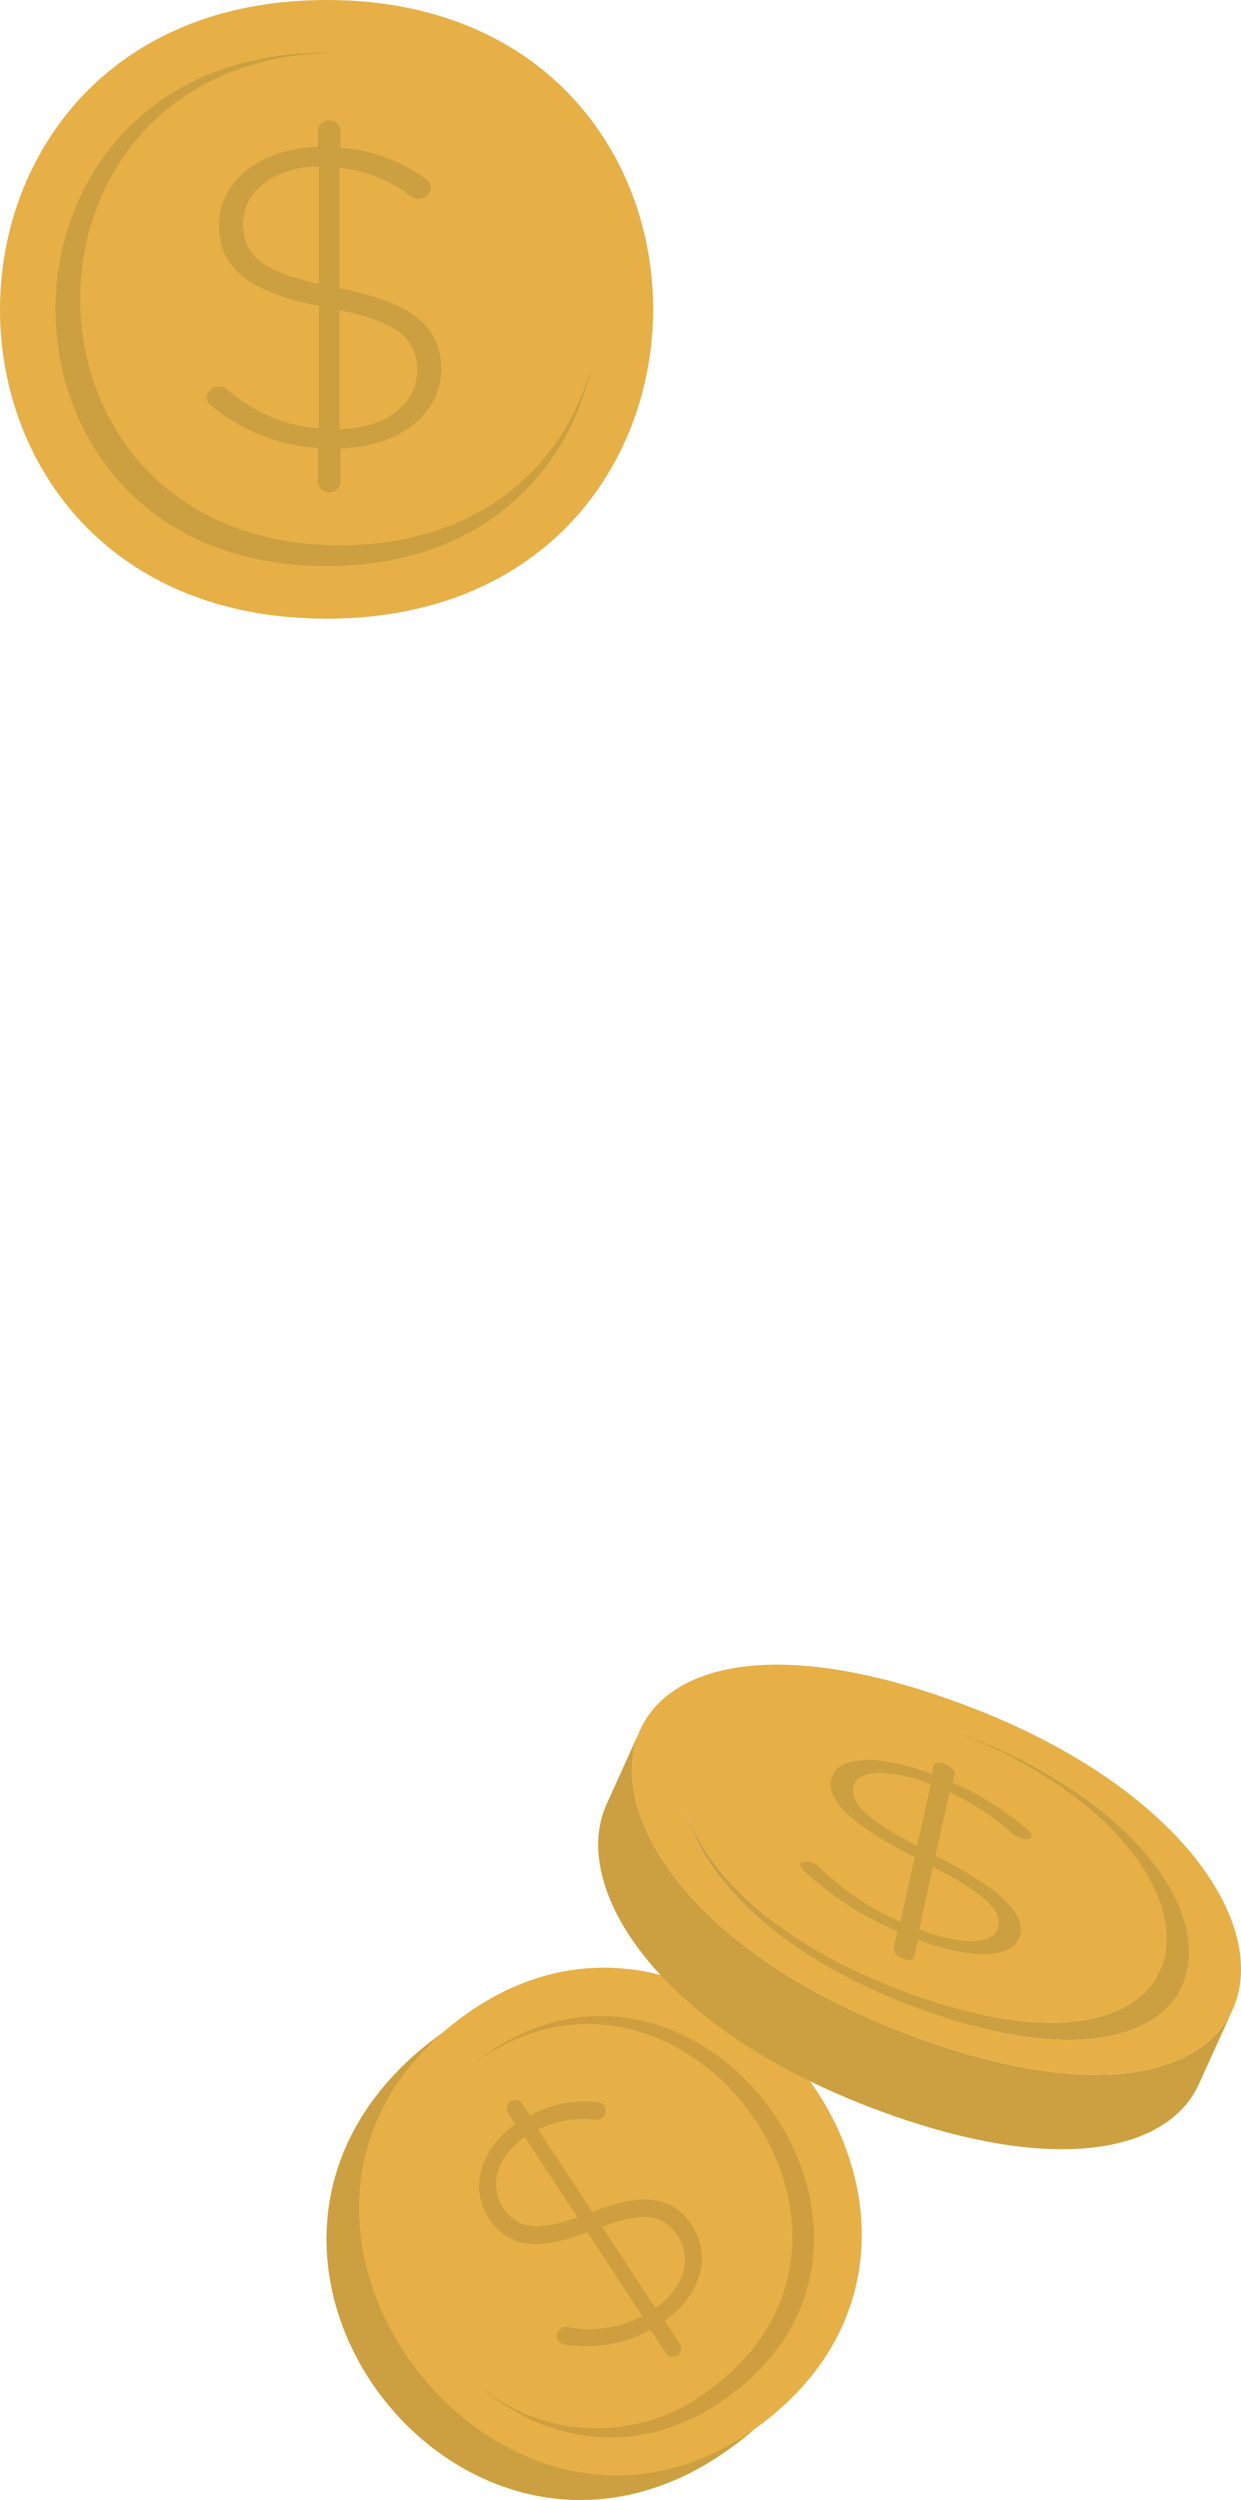 <svg xmlns="http://www.w3.org/2000/svg" xmlns:xlink="http://www.w3.org/1999/xlink" width="84.239" height="169.689" viewBox="0 0 84.239 169.689">
  <defs>
    <clipPath id="clip-path">
      <rect id="Rectángulo_357356" data-name="Rectángulo 357356" width="62.073" height="56.7" fill="none"/>
    </clipPath>
    <clipPath id="clip-path-3">
      <rect id="Rectángulo_357353" data-name="Rectángulo 357353" width="23.022" height="28.607" fill="none"/>
    </clipPath>
    <clipPath id="clip-path-4">
      <rect id="Rectángulo_357354" data-name="Rectángulo 357354" width="15.124" height="17.42" fill="none"/>
    </clipPath>
    <clipPath id="clip-path-5">
      <rect id="Rectángulo_357345" data-name="Rectángulo 357345" width="44.333" height="41.994" fill="none"/>
    </clipPath>
  </defs>
  <g id="Grupo_1022379" data-name="Grupo 1022379" transform="translate(12638.993 12014.708)">
    <g id="Grupo_1020467" data-name="Grupo 1020467" transform="translate(-12616.827 -11901.719)">
      <g id="Grupo_1020458" data-name="Grupo 1020458" clip-path="url(#clip-path)">
        <g id="Grupo_1020457" data-name="Grupo 1020457" transform="translate(0 0)">
          <g id="Grupo_1020456" data-name="Grupo 1020456" clip-path="url(#clip-path)">
            <path id="Trazado_748117" data-name="Trazado 748117" d="M6.941,28.653C-11.232,42.994,9.978,69.935,28.181,55.57,46.354,41.23,25.145,14.29,6.941,28.653" transform="translate(0 -2.964)" fill="#ffc727"/>
            <path id="Trazado_748118" data-name="Trazado 748118" d="M6.941,28.653C-11.232,42.994,9.978,69.935,28.181,55.57,46.354,41.23,25.145,14.29,6.941,28.653" transform="translate(0 -2.964)" fill="#cca040"/>
            <path id="Trazado_748119" data-name="Trazado 748119" d="M8.951,27.166c-17.32,13.667,3.891,40.607,21.24,26.917C47.51,40.417,26.3,13.477,8.951,27.166" transform="translate(-0.303 -2.823)" fill="#e6b046"/>
            <g id="Grupo_1020452" data-name="Grupo 1020452" transform="translate(10.07 23.848)" opacity="0.1">
              <g id="Grupo_1020451" data-name="Grupo 1020451">
                <g id="Grupo_1020450" data-name="Grupo 1020450" clip-path="url(#clip-path-3)">
                  <path id="Trazado_748120" data-name="Trazado 748120" d="M11.566,52.087c4.5,3.992,11.156,5.37,17.348.681C43.534,41.7,26.332,19.026,11.734,30.08c-.1.072-.191.144-.282.222C25.4,20.175,41.6,41.711,27.661,52.268a12.53,12.53,0,0,1-16.094-.181" transform="translate(-11.452 -27.12)"/>
                </g>
              </g>
            </g>
            <g id="Grupo_1020455" data-name="Grupo 1020455" transform="translate(10.359 29.558)" opacity="0.1">
              <g id="Grupo_1020454" data-name="Grupo 1020454">
                <g id="Grupo_1020453" data-name="Grupo 1020453" clip-path="url(#clip-path-4)">
                  <path id="Trazado_748121" data-name="Trazado 748121" d="M13.914,33.706a.58.58,0,0,1,.792.164l.525.8a7.793,7.793,0,0,1,4.469-.936.668.668,0,0,1,.581.276.612.612,0,0,1-.193.839.579.579,0,0,1-.451.1,6.809,6.809,0,0,0-3.844.669L19.463,41.2c3.452-1.354,5.476-1.055,6.76.9,1.389,2.115.6,4.776-1.845,6.495L25.4,50.15a.573.573,0,0,1-.958.629L23.407,49.2a8.977,8.977,0,0,1-5.76,1.013.6.6,0,0,1-.324-1.1.606.606,0,0,1,.451-.1,7.709,7.709,0,0,0,5.083-.74l-3.734-5.686C15.7,43.9,13.74,43.615,12.43,41.62c-1.323-2.015-.577-4.7,1.818-6.363l-.5-.759a.58.58,0,0,1,.164-.793m4.541,7.87-3.578-5.447c-1.908,1.311-2.426,3.306-1.482,4.743.891,1.357,2.08,1.775,5.06.7m1.677.64,3.616,5.506c1.971-1.351,2.506-3.36,1.511-4.876-.9-1.376-2.153-1.756-5.126-.63" transform="translate(-11.781 -33.615)"/>
                </g>
              </g>
            </g>
            <path id="Trazado_748122" data-name="Trazado 748122" d="M45.36,9.991c-.152-.055-.3-.113-.448-.156L47.2,4.78c.146.044.3.1.448.156.354.127.7.256,1.043.387a34.415,34.415,0,0,1,9.747,5.522q-1.145,2.527-2.29,5.054A34.415,34.415,0,0,0,46.4,10.378q-.513-.2-1.043-.387" transform="translate(-5.42 -0.576)" fill="#ffc727"/>
            <path id="Trazado_748123" data-name="Trazado 748123" d="M62.757,28.26c1.378-3.043-.259-7.508-5.065-11.529q1.145-2.527,2.289-5.054c4.806,4.021,6.443,8.485,5.064,11.528-.686,1.517-1.6,3.539-2.288,5.055" transform="translate(-6.962 -1.409)" fill="#ffc727"/>
            <path id="Trazado_748124" data-name="Trazado 748124" d="M62,21.357l-2.288,5.055C61.7,22.015,57.13,14.53,45.5,10.056c-.193-.075-.389-.149-.585-.221L47.2,4.781c.2.072.392.146.585.22C59.419,9.476,63.988,16.96,62,21.357" transform="translate(-5.42 -0.577)" fill="#ffc727"/>
            <path id="Trazado_748125" data-name="Trazado 748125" d="M45.164,12.723l-.011,0,2.289-5.054.011,0c-.686,1.517-1.6,3.538-2.288,5.055" transform="translate(-5.449 -0.925)" fill="#ffc727"/>
            <path id="Trazado_748126" data-name="Trazado 748126" d="M48.088,8.318,45.8,13.372c.044-.2-.249-.5-.634-.649l2.289-5.055c.384.152.678.451.633.65" transform="translate(-5.451 -0.925)" fill="#ffc727"/>
            <path id="Trazado_748127" data-name="Trazado 748127" d="M46.414,8.348,44.126,13.4l.13-.58,2.288-5.055Z" transform="translate(-5.325 -0.937)" fill="#ffc727"/>
            <path id="Trazado_748128" data-name="Trazado 748128" d="M45.049,12.706c-.361-.136-.688-.111-.761.052L46.576,7.7c.074-.163.4-.188.761-.053q-1.144,2.528-2.288,5.055" transform="translate(-5.345 -0.912)" fill="#ffc727"/>
            <path id="Trazado_748129" data-name="Trazado 748129" d="M44.286,12.777l2.288-5.055a.215.215,0,0,0-.012.04l-2.288,5.054a.189.189,0,0,1,.012-.04" transform="translate(-5.343 -0.932)" fill="#ffc727"/>
            <path id="Trazado_748130" data-name="Trazado 748130" d="M48.021,9.015,45.733,14.07l.135-.608,2.288-5.054Z" transform="translate(-5.519 -1.014)" fill="#ffc727"/>
            <path id="Trazado_748131" data-name="Trazado 748131" d="M43.688,13.364A14.963,14.963,0,0,0,40.5,12.5Q41.646,9.977,42.79,7.45a14.929,14.929,0,0,1,3.186.859c-.686,1.517-1.6,3.538-2.288,5.055" transform="translate(-4.888 -0.899)" fill="#ffc727"/>
            <path id="Trazado_748132" data-name="Trazado 748132" d="M40.642,12.077l2.1-4.635.044.006L40.5,12.5l-.044-.006c.006-.015.015-.035.022-.049L40.5,12.4l.047-.1.1-.216" transform="translate(-4.882 -0.898)" fill="#ffc727"/>
            <path id="Trazado_748133" data-name="Trazado 748133" d="M53.051,12.251l-2.288,5.055a19.45,19.45,0,0,0-5.031-3.153L48.021,9.1a19.453,19.453,0,0,1,5.03,3.153" transform="translate(-5.519 -1.098)" fill="#ffc727"/>
            <path id="Trazado_748134" data-name="Trazado 748134" d="M51.787,18.253c.037-.151-.091-.3-.335-.514l2.289-5.055c.244.213.371.363.335.514q-1.144,2.528-2.289,5.055" transform="translate(-6.209 -1.53)" fill="#ffc727"/>
            <path id="Trazado_748135" data-name="Trazado 748135" d="M51.82,18.36a.166.166,0,0,0,.012-.037l2.288-5.054a.2.2,0,0,1-.012.037L51.82,18.36" transform="translate(-6.254 -1.601)" fill="#ffc727"/>
            <path id="Trazado_748136" data-name="Trazado 748136" d="M52,12.62l-2.288,5.055a16.749,16.749,0,0,0-4.223-2.745l2.289-5.055A16.792,16.792,0,0,1,52,12.62" transform="translate(-5.49 -1.191)" fill="#ffc727"/>
            <path id="Trazado_748137" data-name="Trazado 748137" d="M53.923,13.272l-2.288,5.055c-.081.178-.437.2-.821.048a1.452,1.452,0,0,1-.523-.324L52.58,13a1.43,1.43,0,0,0,.522.324c.384.149.74.13.821-.048" transform="translate(-6.069 -1.568)" fill="#ffc727"/>
            <path id="Trazado_748138" data-name="Trazado 748138" d="M40.086,12.486a5.374,5.374,0,0,0-2.659.17q1.144-2.527,2.288-5.055a5.375,5.375,0,0,1,2.659-.17q-1.144,2.528-2.288,5.055" transform="translate(-4.517 -0.887)" fill="#ffc727"/>
            <path id="Trazado_748139" data-name="Trazado 748139" d="M37.451,12.613,39.7,7.64l.012-.005q-1.144,2.528-2.289,5.055l-.012.005.038-.083" transform="translate(-4.515 -0.921)" fill="#ffc727"/>
            <path id="Trazado_748140" data-name="Trazado 748140" d="M38.164,14.148l2.288-5.055c.423-.933,2.436-1,5.152.042L43.316,14.19c-2.717-1.041-4.729-.976-5.152-.042" transform="translate(-4.606 -1.01)" fill="#ffc727"/>
            <path id="Trazado_748141" data-name="Trazado 748141" d="M37.3,12.7a1.507,1.507,0,0,0-.842.75l2.288-5.055a1.516,1.516,0,0,1,.842-.75l-1.462,3.232-.8,1.762c-.01.02-.011.045-.028.062" transform="translate(-4.399 -0.922)" fill="#ffc727"/>
            <path id="Trazado_748142" data-name="Trazado 748142" d="M45.9,9.135l-.925,4.174c-3.715-1.983-4.516-3-4.286-4.038.242-1.1,2.33-1.24,5.211-.136" transform="translate(-4.907 -1.01)" fill="#ffc727"/>
            <path id="Trazado_748143" data-name="Trazado 748143" d="M45.259,13.414l-2.288,5.055.925-4.175,2.288-5.054Z" transform="translate(-5.186 -1.115)" fill="#ffc727"/>
            <path id="Trazado_748144" data-name="Trazado 748144" d="M38.151,14.246l2.288-5.055a.923.923,0,0,0-.059.179c-.23,1.04.571,2.056,4.286,4.039l-2.288,5.054c-3.715-1.983-4.516-3-4.286-4.038a.923.923,0,0,1,.059-.179" transform="translate(-4.593 -1.109)" fill="#ffc727"/>
            <path id="Trazado_748145" data-name="Trazado 748145" d="M46.7,14.156l-2.288,5.055.944-4.281,2.288-5.054Z" transform="translate(-5.36 -1.191)" fill="#ffc727"/>
            <path id="Trazado_748146" data-name="Trazado 748146" d="M48.8,22.536A23.489,23.489,0,0,0,44.415,19.8L46.7,14.744a23.493,23.493,0,0,1,4.383,2.736q-1.144,2.528-2.288,5.055" transform="translate(-5.36 -1.779)" fill="#ffc727"/>
            <path id="Trazado_748147" data-name="Trazado 748147" d="M36.438,13.548l2.288-5.055a1.274,1.274,0,0,0-.084.255c-.336,1.528,1.31,3.1,5.646,5.357L42,19.159c-4.336-2.26-5.983-3.828-5.646-5.357a1.266,1.266,0,0,1,.084-.254" transform="translate(-4.382 -1.025)" fill="#ffc727"/>
            <path id="Trazado_748148" data-name="Trazado 748148" d="M49.507,23.005c-.035-.032-.071-.062-.108-.094l2.288-5.055.108.094q-1.144,2.528-2.288,5.055" transform="translate(-5.961 -2.155)" fill="#ffc727"/>
            <path id="Trazado_748149" data-name="Trazado 748149" d="M50.487,20.885q.661-1.46,1.323-2.921a5.369,5.369,0,0,1,.907,1l-2.289,5.055a5.256,5.256,0,0,0-.908-1q.485-1.067.966-2.134" transform="translate(-5.976 -2.168)" fill="#ffc727"/>
            <path id="Trazado_748150" data-name="Trazado 748150" d="M50.922,19.7l-2.288,5.055c.233-1.057-.667-2.109-4.418-4.072L46.5,15.629c3.751,1.964,4.651,3.016,4.417,4.072" transform="translate(-5.336 -1.886)" fill="#ffc727"/>
            <path id="Trazado_748151" data-name="Trazado 748151" d="M50.555,24.161q1.144-2.527,2.288-5.055a1.962,1.962,0,0,1,.364,1.549,1.341,1.341,0,0,1-.09.271l-2.289,5.055a1.441,1.441,0,0,0,.091-.271,1.967,1.967,0,0,0-.364-1.549" transform="translate(-6.101 -2.305)" fill="#ffc727"/>
            <path id="Trazado_748152" data-name="Trazado 748152" d="M51.456,20.45l-2.289,5.055a1,1,0,0,0,.063-.19l2.289-5.055a.963.963,0,0,1-.063.19" transform="translate(-5.933 -2.445)" fill="#ffc727"/>
            <path id="Trazado_748153" data-name="Trazado 748153" d="M37.689,15.613,35.4,20.669a1.494,1.494,0,0,0-.507-.318L37.181,15.3a1.5,1.5,0,0,1,.508.318" transform="translate(-4.211 -1.845)" fill="#ffc727"/>
            <path id="Trazado_748154" data-name="Trazado 748154" d="M34.781,20.337c-.371-.142-.738-.112-.815.057l2.289-5.053c.076-.17.44-.2.809-.061q-1.138,2.515-2.277,5.031,1.138-2.517,2.277-5.031l.005,0c-.686,1.518-1.6,3.539-2.288,5.055" transform="translate(-4.099 -1.833)" fill="#ffc727"/>
            <path id="Trazado_748155" data-name="Trazado 748155" d="M50.731,20.471l-2.289,5.055c-.443.98-2.486,1.032-5.279-.038l2.288-5.054c2.794,1.07,4.836,1.017,5.28.037" transform="translate(-5.209 -2.466)" fill="#ffc727"/>
            <path id="Trazado_748156" data-name="Trazado 748156" d="M45.451,19.854l-2.288,5.055.926-4.225,2.288-5.054Z" transform="translate(-5.209 -1.886)" fill="#ffc727"/>
            <path id="Trazado_748157" data-name="Trazado 748157" d="M43.97,19.233l-2.288,5.055.966-4.358,2.288-5.054Z" transform="translate(-5.03 -1.795)" fill="#ffc727"/>
            <path id="Trazado_748158" data-name="Trazado 748158" d="M43.22,19.326l-2.288,5.055a18.368,18.368,0,0,1-5.461-3.67l2.288-5.055a18.379,18.379,0,0,0,5.461,3.67" transform="translate(-4.281 -1.889)" fill="#ffc727"/>
            <path id="Trazado_748159" data-name="Trazado 748159" d="M52.212,21.176,49.924,26.23c-.615,1.358-3.374,1.373-6.871.055l2.289-5.055c3.5,1.317,6.255,1.3,6.87-.055" transform="translate(-5.196 -2.555)" fill="#ffc727"/>
            <path id="Trazado_748160" data-name="Trazado 748160" d="M33.964,20.415l2.288-5.055a.146.146,0,0,0-.01.032c-.034.14.07.277.257.45a21.831,21.831,0,0,0,6.328,4.113L40.538,25.01A21.812,21.812,0,0,1,34.211,20.9c-.186-.174-.291-.311-.258-.45a.167.167,0,0,1,.011-.032" transform="translate(-4.097 -1.853)" fill="#ffc727"/>
            <path id="Trazado_748161" data-name="Trazado 748161" d="M45.047,22.433l-2.288,5.055.259-1.195,2.288-5.055Z" transform="translate(-5.16 -2.563)" fill="#ffc727"/>
            <path id="Trazado_748162" data-name="Trazado 748162" d="M45.034,22.63l-2.289,5.055a.157.157,0,0,0,.011-.034L45.045,22.6a.214.214,0,0,1-.011.033" transform="translate(-5.158 -2.727)" fill="#ffc727"/>
            <path id="Trazado_748163" data-name="Trazado 748163" d="M43.433,21.8l-2.288,5.055.261-1.211L43.7,20.585Z" transform="translate(-4.965 -2.484)" fill="#ffc727"/>
            <path id="Trazado_748164" data-name="Trazado 748164" d="M44.927,22.635,42.638,27.69c-.076.169-.419.193-.781.055l2.288-5.055c.362.14.705.114.782-.055" transform="translate(-5.051 -2.731)" fill="#ffc727"/>
            <path id="Trazado_748165" data-name="Trazado 748165" d="M44.058,22.608,41.77,27.663c-.385-.153-.671-.448-.626-.647l2.288-5.055c-.044.2.241.5.626.647" transform="translate(-4.965 -2.65)" fill="#ffc727"/>
            <path id="Trazado_748166" data-name="Trazado 748166" d="M64.037,24.018l-2.288,5.055c-1.979,4.371-9.119,6.313-21.1,2.031-.426-.152-.846-.308-1.257-.466-14.617-5.623-20.356-15.026-17.855-20.55l2.288-5.055c-2.5,5.524,3.239,14.927,17.856,20.55.411.158.831.314,1.256.466,11.983,4.282,19.123,2.34,21.1-2.031" transform="translate(-2.531 -0.607)" fill="#cca040"/>
            <path id="Trazado_748167" data-name="Trazado 748167" d="M46.494,2.862C72.679,12.934,70.375,35.134,43.25,25.441c-.426-.152-.846-.308-1.257-.466C15.808,14.9,18.113-7.3,45.238,2.4c.425.152.846.309,1.256.466M43.422,23.481c22.5,8.044,24.415-10.379,2.694-18.736-.342-.131-.689-.26-1.043-.386-.15-.055-.3-.113-.448-.157.2.073.392.147.585.221,20.843,8.016,19.011,25.693-2.592,17.97-.337-.12-.669-.244-.995-.369C33.348,18.842,28.636,14.132,27.334,10.1c1.08,4.323,6.022,9.522,15.035,12.989.346.133.7.263,1.053.39M35.815,13.449c-.392-.151-.782-.108-.825.089-.034.139.07.276.257.45A21.836,21.836,0,0,0,41.573,18.1l-.261,1.211c-.045.2.241.494.626.646s.748.111.792-.088l.259-1.195c3.717,1.4,6.6,1.3,6.96-.325.332-1.5-1.371-3.121-5.762-5.385l.944-4.281a16.792,16.792,0,0,1,4.222,2.745,1.412,1.412,0,0,0,.508.318c.424.164.8.132.849-.08.035-.151-.091-.3-.336-.514A19.459,19.459,0,0,0,45.346,8l.135-.608c.045-.2-.249-.5-.633-.65s-.748-.112-.784.088l-.13.579c-3.623-1.381-6.49-1.231-6.829.313s1.31,3.1,5.646,5.357l-.965,4.358a18.361,18.361,0,0,1-5.462-3.67,1.5,1.5,0,0,0-.508-.318" transform="translate(-2.844 0)" fill="#e6b046"/>
            <path id="Trazado_748168" data-name="Trazado 748168" d="M51.109,19.7c-.26,1.161-2.379,1.288-5.343.153l.926-4.225c3.751,1.964,4.651,3.016,4.417,4.072" transform="translate(-5.523 -1.886)" fill="#ffc727"/>
            <path id="Trazado_748169" data-name="Trazado 748169" d="M45.754,13.851c4.391,2.265,6.094,3.884,5.762,5.385-.361,1.621-3.244,1.726-6.96.326L44.3,20.757c-.044.2-.407.237-.792.088s-.671-.448-.626-.647l.262-1.21a21.831,21.831,0,0,1-6.328-4.113c-.186-.173-.291-.31-.257-.45.043-.2.432-.24.812-.093a1.546,1.546,0,0,1,.521.323,18.368,18.368,0,0,0,5.461,3.67l.966-4.357c-4.336-2.26-5.983-3.829-5.646-5.357.339-1.545,3.206-1.694,6.828-.313l.131-.58c.036-.2.391-.238.771-.092.4.157.691.456.646.655l-.135.608a19.459,19.459,0,0,1,5.031,3.153c.244.212.37.362.335.514-.047.212-.425.243-.834.085a1.452,1.452,0,0,1-.523-.324A16.792,16.792,0,0,0,46.7,9.57ZM50,18.7c.234-1.056-.666-2.109-4.417-4.072l-.926,4.225C47.616,19.99,49.735,19.862,50,18.7m-5.512-5.517.925-4.174c-2.881-1.1-4.969-.965-5.211.135-.23,1.041.571,2.056,4.286,4.039" transform="translate(-4.411 -0.887)" fill="#cca040"/>
            <path id="Trazado_748170" data-name="Trazado 748170" d="M50.491,18.825c.234-1.056-.666-2.109-4.417-4.072l-.926,4.225c2.963,1.135,5.082,1.007,5.343-.153M44.98,13.309,45.9,9.134c-2.881-1.1-4.969-.965-5.211.135-.23,1.041.571,2.056,4.286,4.039" transform="translate(-4.907 -1.01)" fill="#e6b046"/>
            <path id="Trazado_748171" data-name="Trazado 748171" d="M46.632,5.323c21.721,8.356,19.808,26.78-2.694,18.736-.358-.128-.708-.258-1.053-.39C33.872,20.2,28.93,15,27.85,10.678c1.3,4.03,6.015,8.74,14.289,11.923.325.126.658.249.995.369,21.6,7.723,23.434-9.954,2.592-17.97-.193-.075-.389-.149-.585-.221.146.043.3.1.448.156.354.127.7.255,1.043.387" transform="translate(-3.361 -0.576)" fill="#cca040"/>
          </g>
        </g>
      </g>
    </g>
    <g id="Grupo_1020468" data-name="Grupo 1020468" transform="translate(-12638.993 -12014.708)">
      <g id="Grupo_1020423" data-name="Grupo 1020423" transform="translate(0 0)" clip-path="url(#clip-path-5)">
        <path id="Trazado_748052" data-name="Trazado 748052" d="M22.167,0c-29.532,0-29.581,41.994,0,41.994C51.7,41.994,51.746,0,22.167,0" transform="translate(0 0)" fill="#e6b046"/>
        <path id="Trazado_748053" data-name="Trazado 748053" d="M40.972,25.736C39.4,32.961,33.406,39.227,23.011,39.227c-24.546,0-24.509-34.855,0-34.855.16,0,.321,0,.481.009C.426,4.8.54,37.811,23.945,37.811c9.546,0,15.235-5.524,17.027-12.076" transform="translate(-0.847 -0.802)" fill="#cca040"/>
        <path id="Trazado_748054" data-name="Trazado 748054" d="M25.5,10a.748.748,0,0,1,.767.7v1.169a10.987,10.987,0,0,1,5.687,2.046c.287.2.447.38.447.673a.788.788,0,0,1-.83.73.823.823,0,0,1-.576-.2,9.547,9.547,0,0,0-4.792-1.9V21.4c4.857.935,6.9,2.6,6.9,5.466,0,3.1-2.843,5.292-6.836,5.408v2.28a.77.77,0,0,1-1.534,0v-2.31a12.576,12.576,0,0,1-7.188-2.836.744.744,0,0,1-.352-.614.8.8,0,0,1,.8-.731.848.848,0,0,1,.575.2,10.754,10.754,0,0,0,6.231,2.66V22.6C20,21.636,18.02,20.027,18.02,17.1c0-2.952,2.811-5.2,6.709-5.291V10.7A.747.747,0,0,1,25.5,10m-.7,11.109v-7.98c-3.1.058-5.144,1.754-5.144,3.858,0,1.988,1.022,3.216,5.144,4.122M26.2,22.892v8.069c3.2-.059,5.272-1.754,5.272-3.976,0-2.018-1.119-3.246-5.272-4.093" transform="translate(-3.154 -1.835)" fill="#cca040"/>
      </g>
    </g>
  </g>
</svg>
